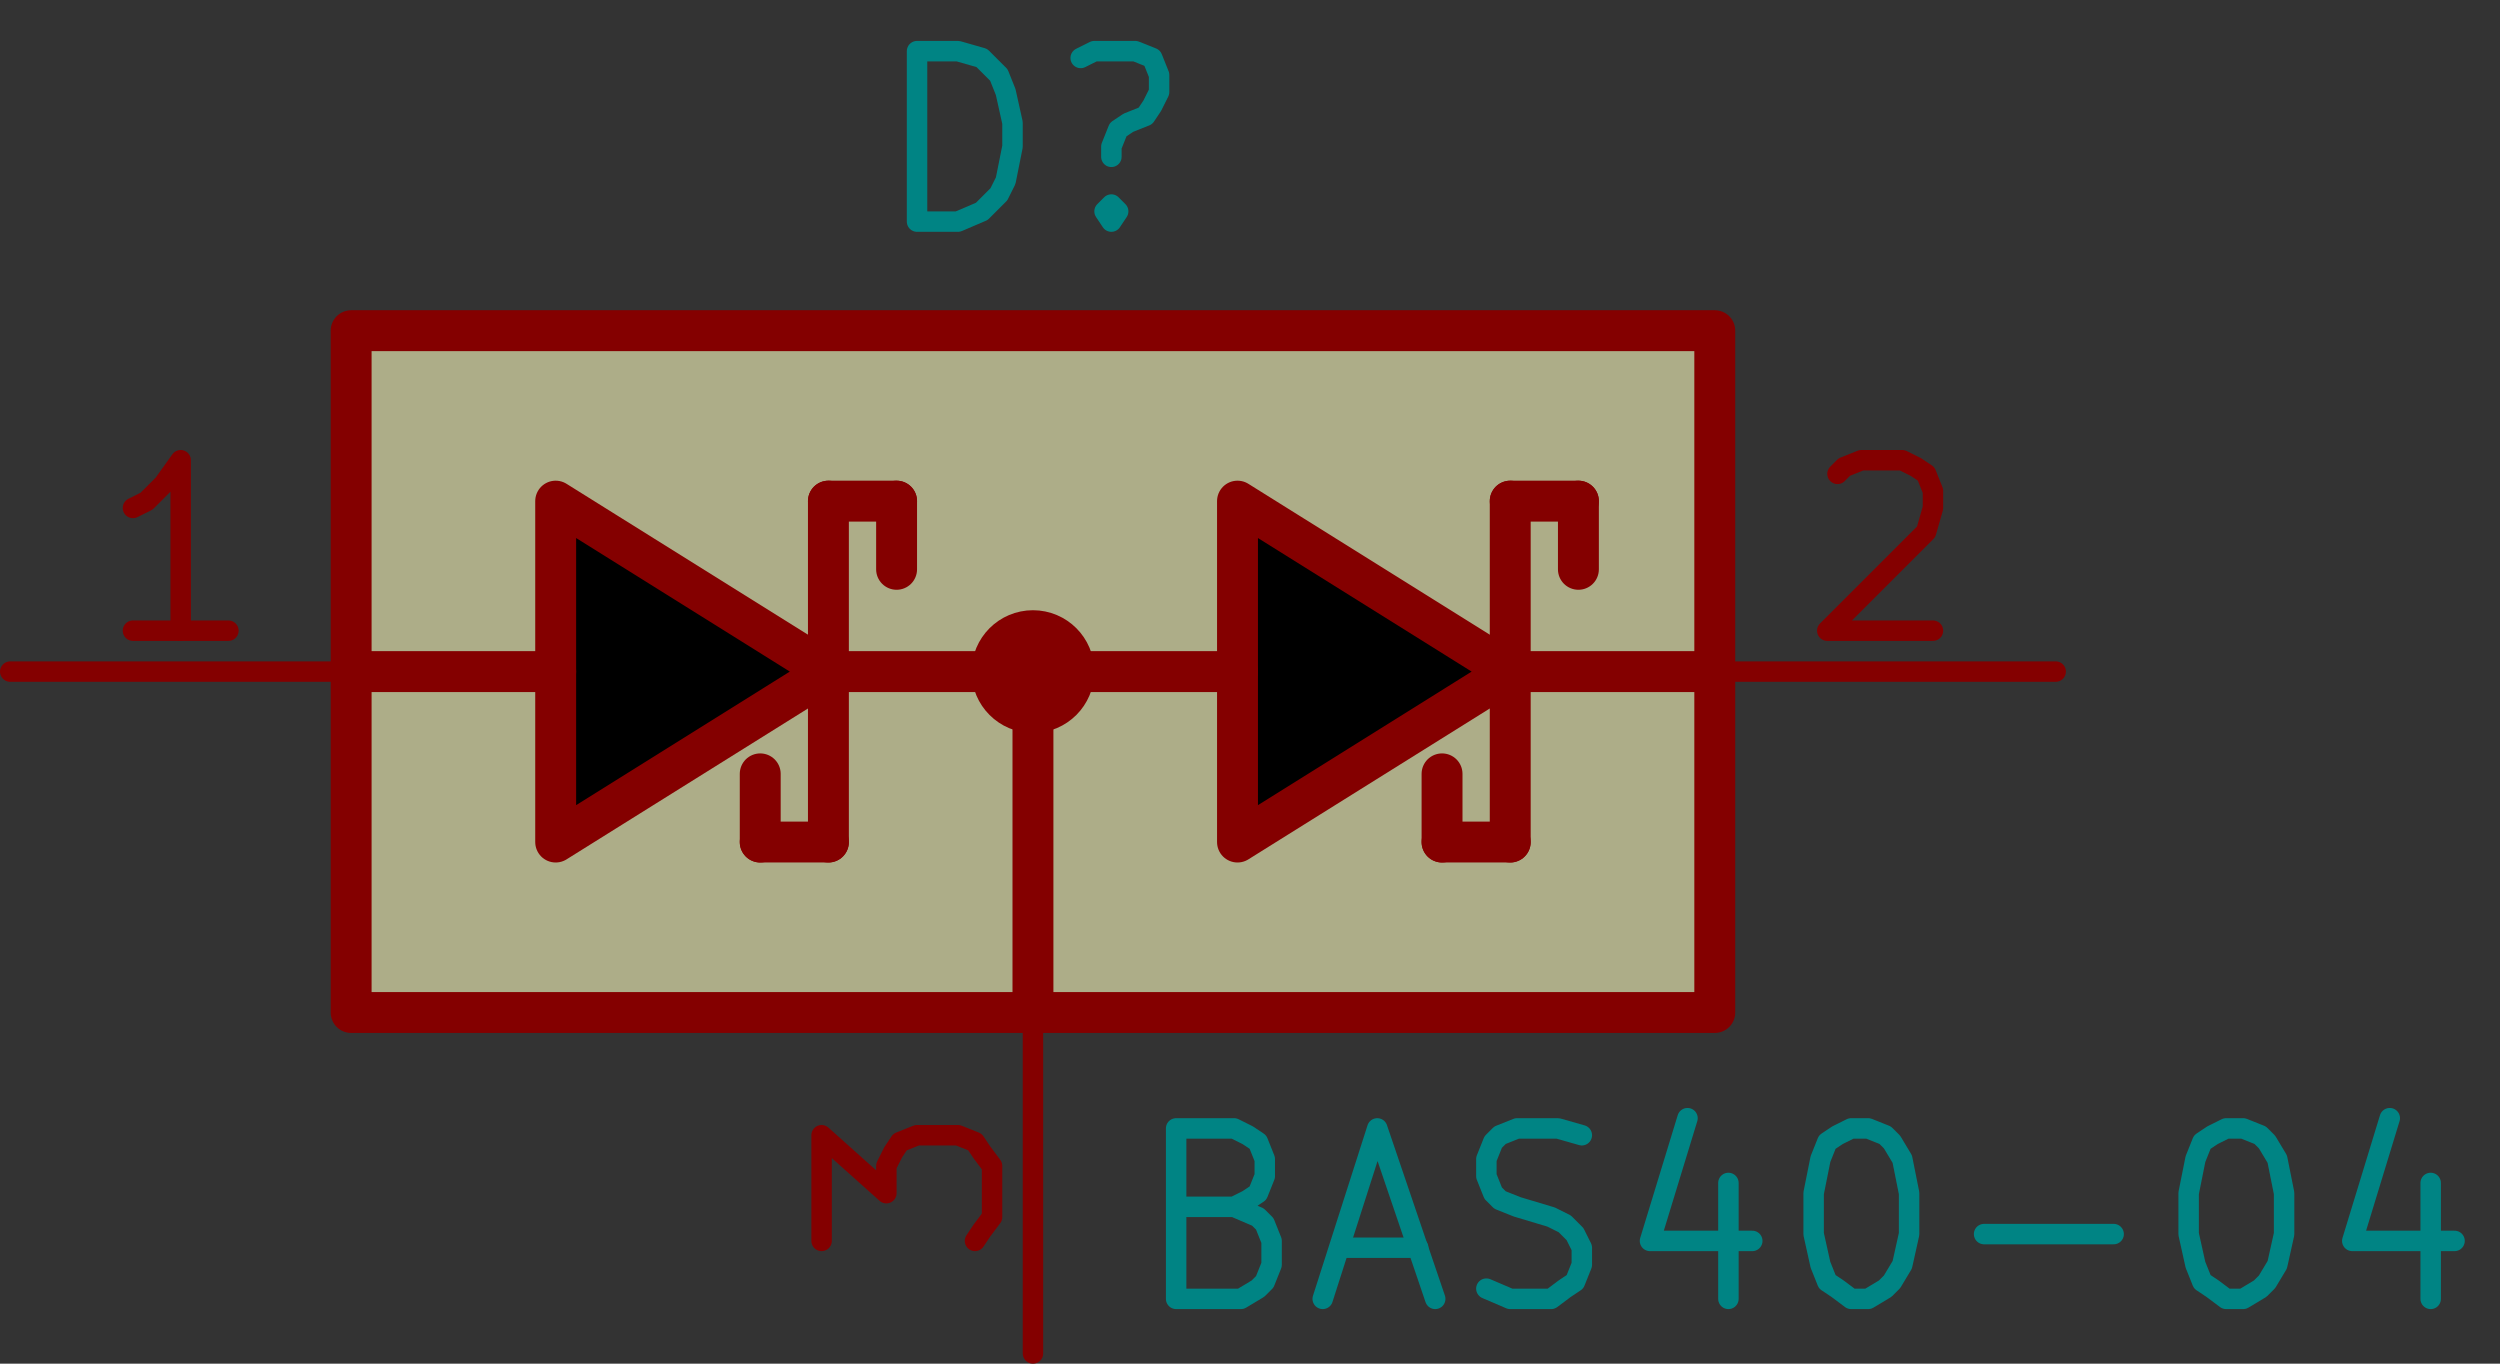 <svg xmlns:rdf="http://www.w3.org/1999/02/22-rdf-syntax-ns#" xmlns="http://www.w3.org/2000/svg" height="36" width="66" version="1.1" xmlns:cc="http://creativecommons.org/ns#" xmlns:dc="http://purl.org/dc/elements/1.1/" viewBox="0 0 7333.338 4000.004">
 <rect x="0" y="0" width="7333.338" height="4000.004" fill="#333333" stroke="none"/>
 <title>SVG Picture created as qeda-test.svg date 2017/01/28 09:25:35</title>
 <desc>Picture generated by Eeschema-SVG</desc>
 <g fill-opacity=".6" transform="translate(-11970 -64530)" stroke-width="0" fill="#ffffc2">
  <rect rx="0" height="2e3" width="4e3" y="65500" x="13000"/>
 </g>
 <g stroke-linejoin="round" fill-opacity="0" transform="translate(-11970 -64530)" stroke="#840000" stroke-linecap="round" stroke-width="120">
  <rect rx="0" height="2e3" width="4e3" y="65500" x="13000"/>
 </g>
 <g fill-opacity=".6" transform="translate(-11970 -64530)" stroke-width="0" fill="#ffffc2">
  <polyline points="13600 66000 14400 66500 13600 67000 13600 66000" fill-rule="evenodd"/>
 </g>
 <g stroke-linejoin="round" fill-opacity="0" transform="translate(-11970 -64530)" stroke="#840000" stroke-linecap="round" stroke-width="120">
  <polyline points="13600 66000 14400 66500 13600 67000 13600 66000" fill="none;"/>
 </g>
 <g fill-opacity=".6" transform="translate(-11970 -64530)" stroke-width="0" fill="#ffffc2">
  <polyline points="15600 66000 16400 66500 15600 67000 15600 66000" fill-rule="evenodd"/>
 </g>
 <g stroke-linejoin="round" fill-opacity="0" transform="translate(-11970 -64530)" stroke="#840000" stroke-linecap="round" stroke-width="120">
  <polyline points="15600 66000 16400 66500 15600 67000 15600 66000" fill="none;"/>
 </g>
 <g stroke-linejoin="round" transform="translate(-11970 -64530)" stroke="#840000" stroke-linecap="round" stroke-width="120" fill="#840000">
  <circle cy="66500" cx="15000" r="120"/>
 </g>
 <g stroke-linejoin="round" stroke-linecap="round" fill-opacity="0">
  <g transform="translate(-11970 -64530)" stroke="#840000" stroke-width="120" fill="none;">
   <polyline points="13000 66500 13600 66500"/>
   <polyline points="14200 67000 14200 66800"/>
   <polyline points="14400 67000 14200 67000"/>
   <polyline points="14400 66500 15600 66500"/>
   <polyline points="14400 66000 14400 67000"/>
   <polyline points="14400 66000 14600 66000"/>
   <polyline points="14600 66000 14600 66200"/>
   <polyline points="15000 66500 15000 67500"/>
   <polyline points="16200 67000 16200 66800"/>
   <polyline points="16400 67000 16200 67000"/>
   <polyline points="16400 66500 17000 66500"/>
   <polyline points="16400 66000 16400 67000"/>
   <polyline points="16400 66000 16600 66000"/>
   <polyline points="16600 66000 16600 66200"/>
  </g>
  <g transform="translate(-11970 -64530)" stroke="#840000" stroke-width="60">
   <path d="m13000 66500h-1e3"/>
   <path d="m12640 66380h-280"/>
   <path d="m12500 66380v-500l-50 70-50 50-40 20"/>
   <path d="m17000 66500h1e3"/>
   <path d="m17360 65920 20-20 50-20h120l40 20 30 20 20 50v50l-20 70-290 290h310"/>
   <path d="m15000 67500v1e3"/>
   <path d="m14380 68170v-310l190 170v-80l20-40 20-30 50-20h120l50 20 20 30 30 40v150l-30 40-20 30"/>
  </g>
  <g transform="translate(-11970 -64530)" stroke="#008484" stroke-width="60">
   <path d="m14660 65180v-500h120l70 20 50 50 20 50 20 90v70l-20 100-20 40-50 50-70 30h-120"/>
   <path d="m15230 65130 20 20-20 30-20-30 20-20v50"/>
   <path d="m15140 64700 40-20h120l50 20 20 50v50l-20 40-20 30-50 20-30 20-20 50v30"/>
   <path d="m15590 68070 70 30 20 20 20 50v70l-20 50-20 20-50 30h-190v-500h170l40 20 30 20 20 50v50l-20 50-30 20-40 20h-170"/>
   <path d="m15900 68190h230"/>
   <path d="m15850 68340 160-500 170 500"/>
   <path d="m16330 68310 70 30h120l40-30 30-20 20-50v-50l-20-40-30-30-40-20-100-30-50-20-20-20-20-50v-50l20-50 20-20 50-20h120l70 20"/>
   <path d="m17040 68000v340"/>
   <path d="m16920 67810-110 360h300"/>
   <path d="m17400 67840h50l50 20 20 20 30 50 20 100v120l-20 90-30 50-20 20-50 30h-50l-40-30-30-20-20-50-20-90v-120l20-100 20-50 30-20 40-20"/>
   <path d="m17790 68150h380"/>
   <path d="m18500 67840h50l50 20 20 20 30 50 20 100v120l-20 90-30 50-20 20-50 30h-50l-40-30-30-20-20-50-20-90v-120l20-100 20-50 30-20 40-20"/>
   <path d="m19100 68000v340"/>
   <path d="m18980 67810-110 360h300"/>
  </g>
 </g>
</svg>
